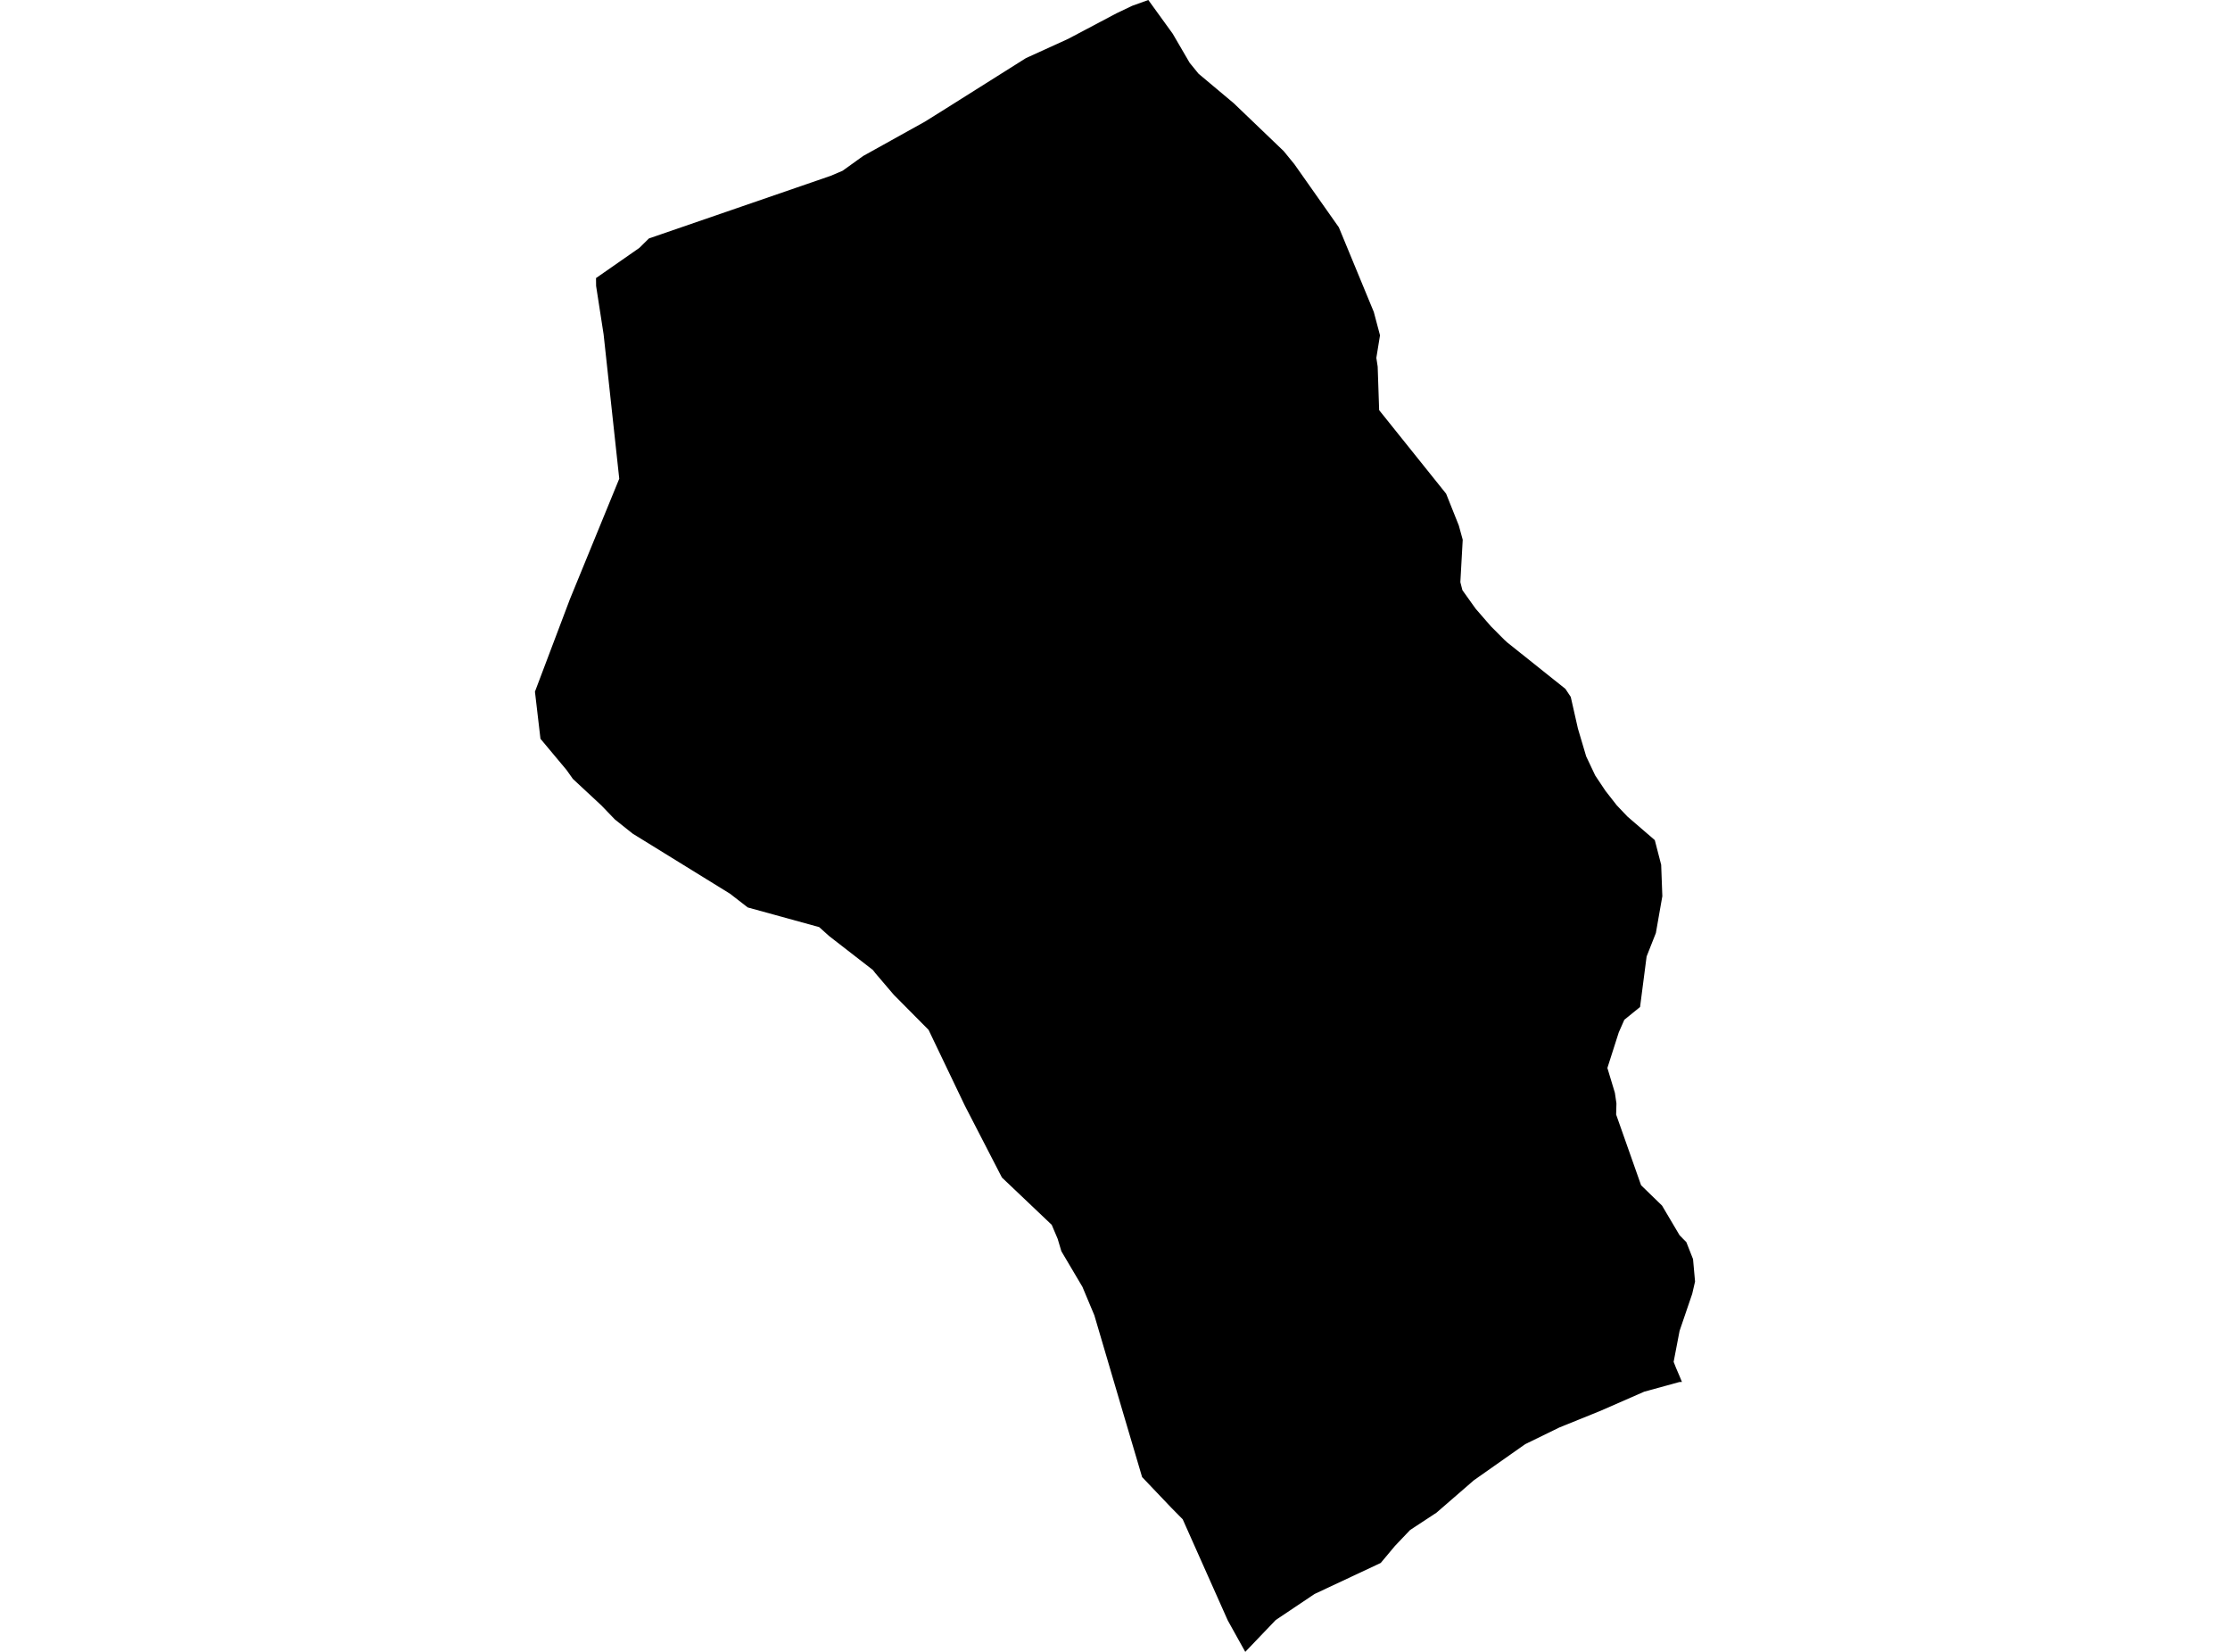 <?xml version='1.0'?>
<svg  baseProfile = 'tiny' width = '540' height = '400' stroke-linecap = 'round' stroke-linejoin = 'round' version='1.1' xmlns='http://www.w3.org/2000/svg'>
<path id='4002001001' title='4002001001'  d='M 301.543 400 297.305 392.38 286.398 367.904 283.59 365.054 276.565 357.674 271.848 341.736 265 318.501 262.119 311.623 257.015 302.99 256.118 299.984 254.677 296.592 242.621 285.142 233.614 267.679 224.856 249.382 216.412 240.864 211.955 235.635 211.37 234.883 200.807 226.69 198.365 224.498 181.069 219.738 176.769 216.408 153.211 201.868 148.91 198.445 145.612 195.021 138.723 188.612 137.199 186.462 130.874 178.895 129.538 167.486 137.857 145.483 137.951 145.222 149.954 115.923 146.165 80.967 144.349 69.245 144.328 67.335 154.818 60.028 157.135 57.742 192.739 45.478 201.183 42.566 204.043 41.344 209.043 37.754 223.938 29.477 229.115 26.241 248.435 14.07 258.633 9.425 270.376 3.215 274.154 1.409 278.068 0 283.966 8.152 288.078 15.208 290.229 17.849 298.756 24.999 310.854 36.595 313.442 39.768 324.204 55.049 332.669 75.539 334.172 81.196 333.285 86.655 333.608 88.774 333.963 99.316 350.184 119.555 353.252 127.238 354.202 130.693 353.628 140.974 354.129 142.915 357.334 147.404 361.039 151.673 364.327 154.971 364.943 155.535 379.065 166.808 380.36 168.749 382.103 176.442 384.096 183.153 386.288 187.788 388.752 191.483 391.507 195.011 394.096 197.735 400.713 203.434 402.258 209.405 402.54 217.014 400.974 225.928 398.73 231.616 397.144 243.849 393.334 246.939 391.987 249.997 389.232 258.609 391.048 264.621 391.424 267.189 391.351 269.882 397.394 287.01 402.467 291.937 406.715 299.118 408.354 300.788 409.972 304.89 410.462 310.328 409.773 313.303 406.715 322.269 405.275 329.764 405.859 331.256 406.715 333.25 407.289 334.638 406.663 334.659 398.146 336.997 387.541 341.642 377.635 345.65 369.337 349.7 356.874 358.468 347.846 366.296 341.458 370.492 337.794 374.344 334.349 378.467 318.327 385.982 308.923 392.286 305.144 396.232 301.543 400 Z' />
</svg>